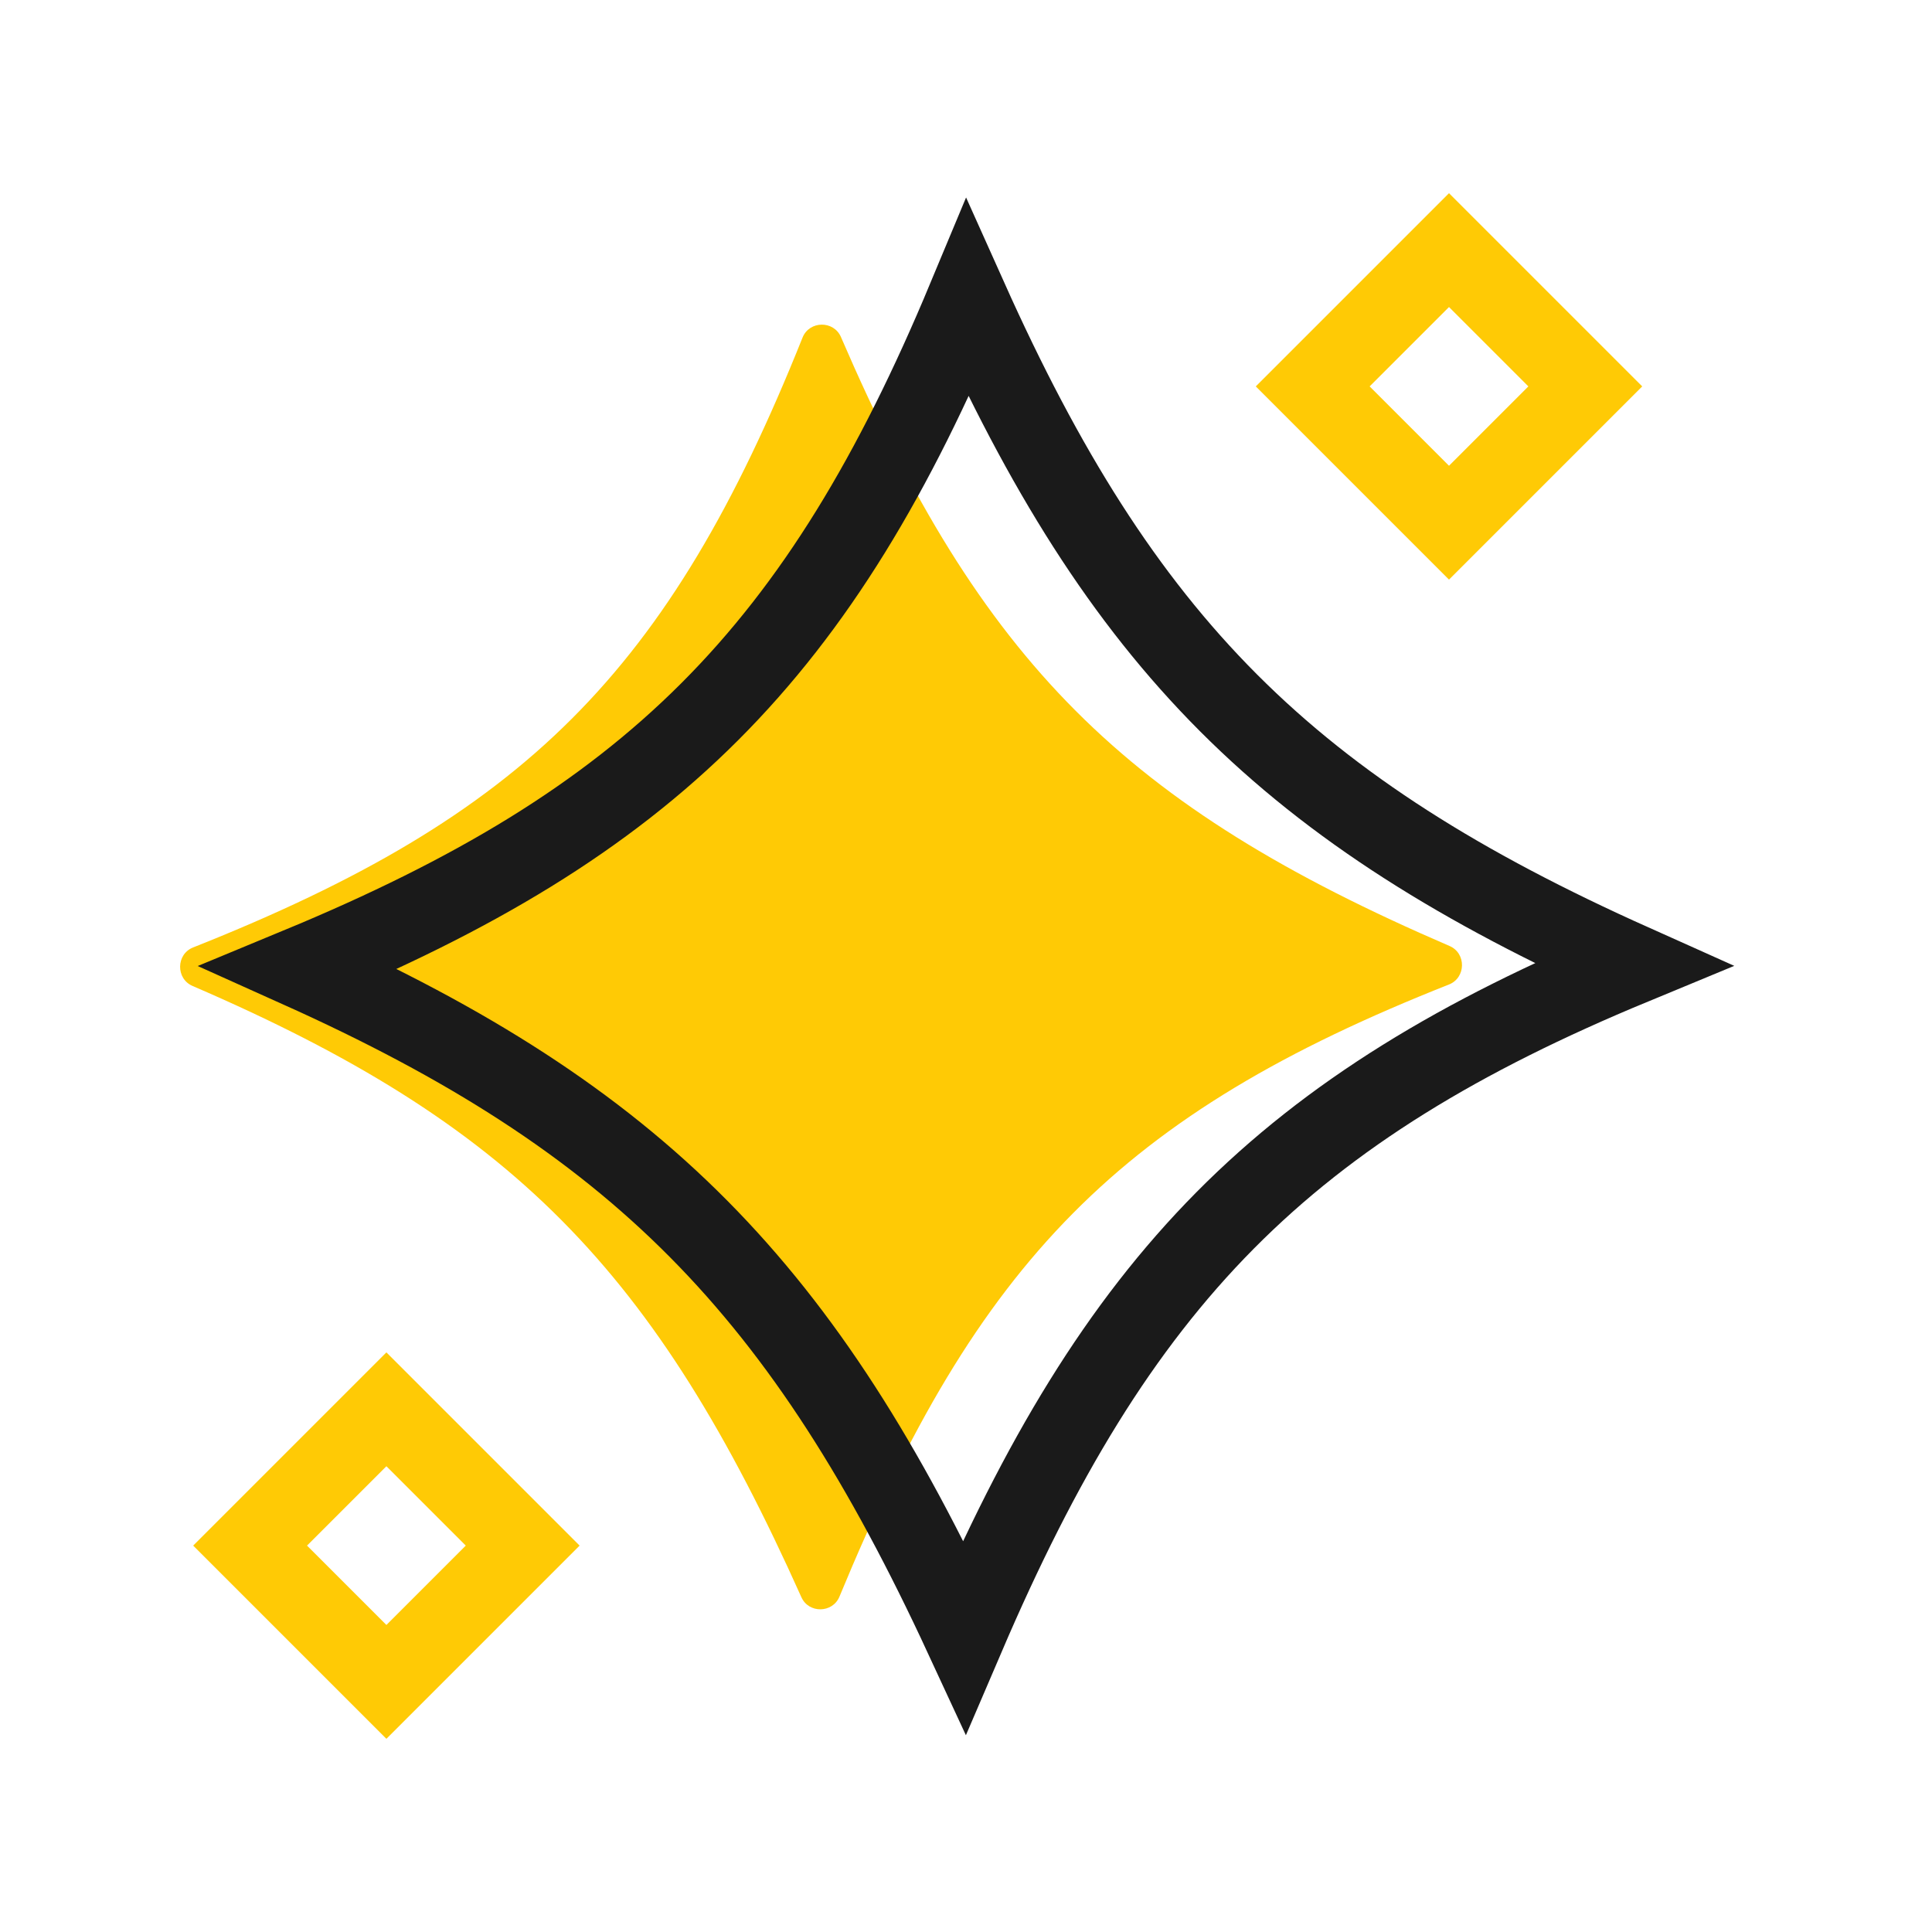 <svg width="48" height="48" viewBox="0 0 48 48" fill="none" xmlns="http://www.w3.org/2000/svg">
<path d="M19.939 8.387C16.613 16.702 13.026 20.274 4.798 23.539C4.374 23.707 4.365 24.315 4.784 24.496C12.738 27.925 16.273 31.565 19.91 39.682C20.093 40.09 20.685 40.081 20.856 39.668C24.299 31.329 27.823 27.692 35.999 24.46C36.423 24.292 36.433 23.683 36.014 23.503C27.926 20.018 24.383 16.461 20.893 8.373C20.713 7.957 20.108 7.965 19.939 8.387Z" fill="#FFCA05"/>
<path d="M32.614 9.6L36 6.214L39.386 9.6L36 12.986L32.614 9.6Z" stroke="#FFCA05" stroke-width="2"/>
<path d="M17.353 30.528C14.748 27.901 11.602 25.911 7.435 24.038C11.752 22.25 14.999 20.315 17.628 17.687C20.259 15.056 22.214 11.789 24.035 7.424C25.935 11.661 27.916 14.853 30.526 17.466C33.136 20.079 36.323 22.062 40.56 23.96C36.273 25.734 33.058 27.678 30.439 30.32C27.813 32.971 25.843 36.268 23.962 40.656C21.985 36.389 19.966 33.163 17.353 30.528Z" stroke="#1A1A1A" stroke-width="2"/>
<path d="M6.214 38.4L9.6 35.014L12.986 38.4L9.6 41.786L6.214 38.4Z" stroke="#FFCA05" stroke-width="2"/>
</svg>
